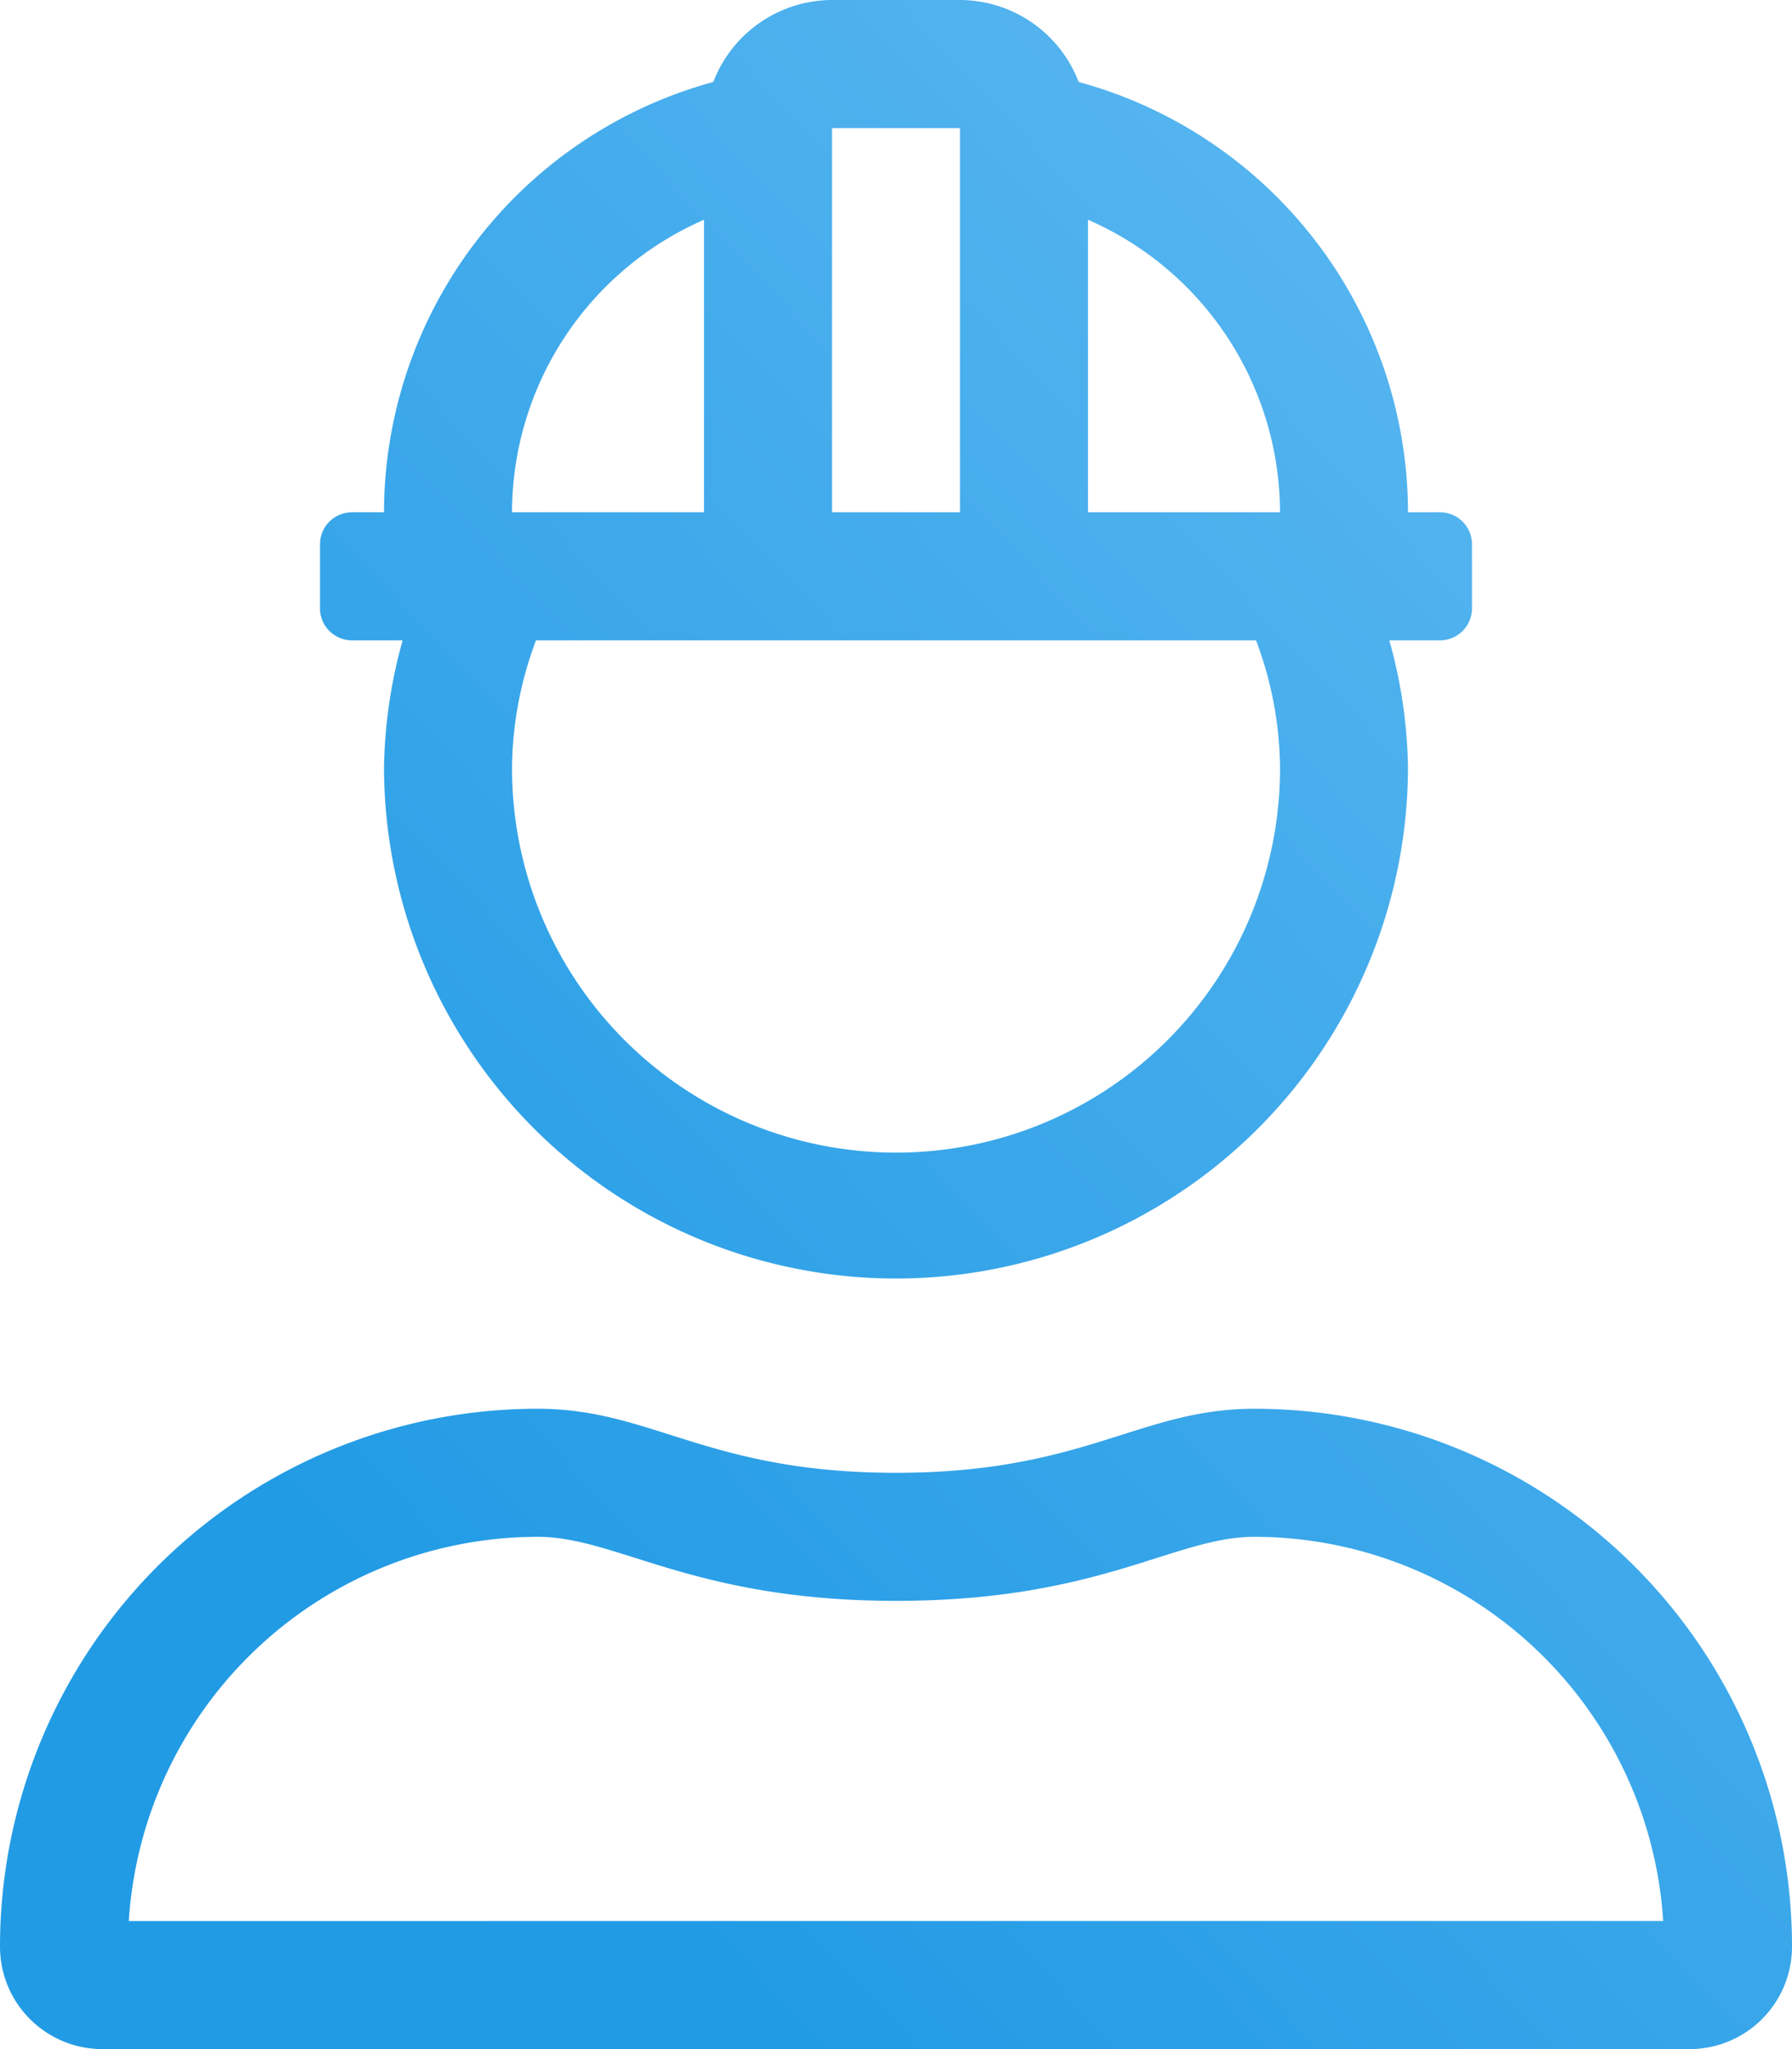 <svg xmlns="http://www.w3.org/2000/svg" xmlns:xlink="http://www.w3.org/1999/xlink" width="192.88" height="220.435" viewBox="0 0 192.88 220.435"><defs><style>.a{fill:url(#a);}</style><linearGradient id="a" x1="0.7" y1="1.235" x2="2.182" y2="-0.34" gradientUnits="objectBoundingBox"><stop offset="0" stop-color="#229be5"/><stop offset="1" stop-color="#a3dcff"/></linearGradient></defs><path class="a" d="M135.016,151.549c-12.365,0-18.276,6.889-38.576,6.889s-26.211-6.889-38.559-6.889A57.864,57.864,0,0,0,0,209.413a11.022,11.022,0,0,0,11.022,11.022H181.859a11.022,11.022,0,0,0,11.022-11.022,57.864,57.864,0,0,0-57.864-57.864ZM13.863,206.657a44.147,44.147,0,0,1,44.018-41.332c8.533,0,16.756,6.889,38.559,6.889,21.957,0,29.965-6.889,38.576-6.889a44.143,44.143,0,0,1,44,41.331ZM37.887,68.886h5.451a53.524,53.524,0,0,0-2.006,13.777,55.109,55.109,0,0,0,110.217,0,53.524,53.524,0,0,0-2.006-13.777h5.451a3.444,3.444,0,0,0,3.444-3.444V58.553a3.444,3.444,0,0,0-3.444-3.444h-3.444A48.091,48.091,0,0,0,116.1,8.817,13.73,13.73,0,0,0,103.329,0H89.552A13.73,13.73,0,0,0,76.778,8.817,48.091,48.091,0,0,0,41.331,55.109H37.887a3.444,3.444,0,0,0-3.444,3.444v6.889A3.444,3.444,0,0,0,37.887,68.886Zm79.219-45.245a34.417,34.417,0,0,1,20.666,31.468H117.106ZM89.552,13.777h13.777V55.109H89.552ZM55.109,55.109A34.417,34.417,0,0,1,75.774,23.641V55.109Zm2.583,13.777h77.5a39.608,39.608,0,0,1,2.583,13.777,41.331,41.331,0,0,1-82.663,0A39.61,39.61,0,0,1,57.692,68.886Z"/></svg>